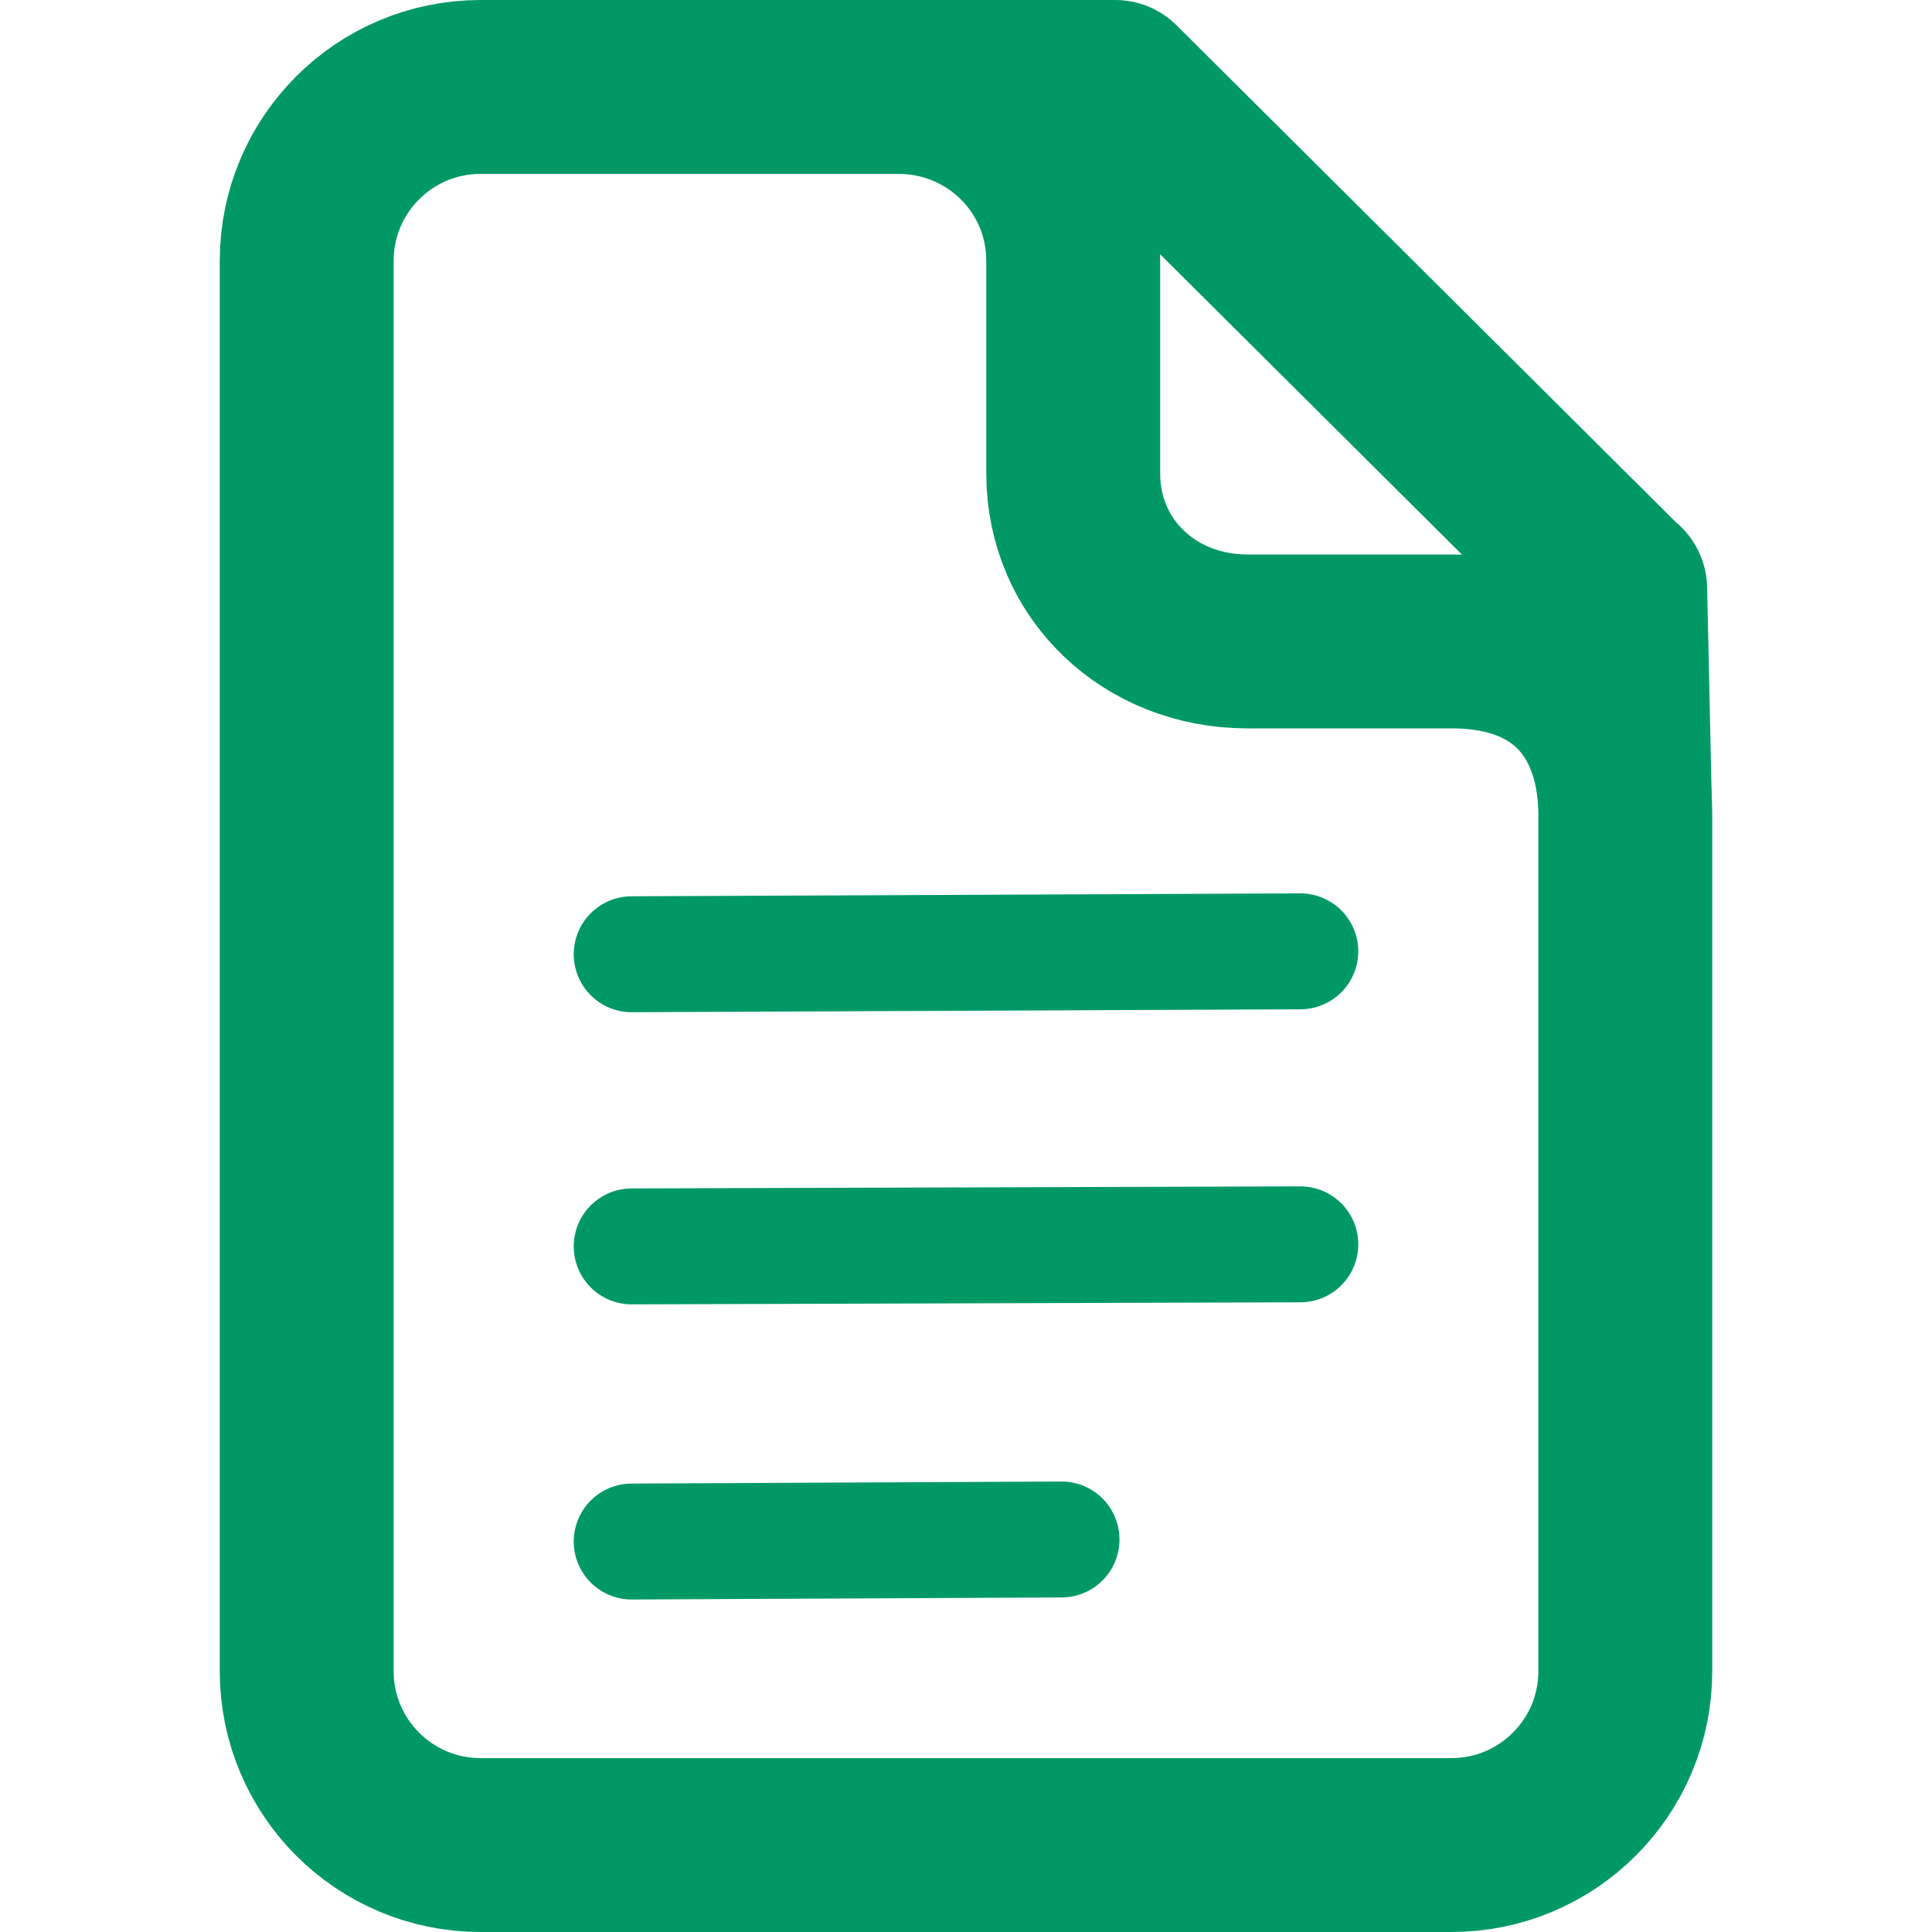 <svg xmlns="http://www.w3.org/2000/svg" viewBox="0 0 400 400" stroke='#009966' stroke-width="36px" stroke-linecap="round" stroke-linejoin="round" fill="none">

  <path d="M 336.5 346 C 336.5 365.882 320.382 382 300.5 382 L 99.5 382 C 79.618 382 63.5 365.882 63.5 346 L 63.5 54 C 63.5 34.118 79.618 18 99.5 18 L 186 18 C 206 18 222.2 34 222.2 54 L 222.2 98 C 222.2 118 238.2 132.8 258.2 132.8 L 300.5 132.8 C 325.5 132.8 336.5 148.8 336.5 168.8 L 336.5 346 Z" style="fill: rgb(216, 216, 216); fill-opacity: 0;"></path>
  <path style="fill: rgb(216, 216, 216);" d="M 335.447 121.943 L 336.371 164.401 M 230.936 18.037 L 335.38 121.966 M 186.785 17.732 L 230.899 18"></path>
  <path d="M 130.784 197.568 L 269.216 196.965" style="stroke-width: 24px;"></path>
  <path d="M 130.784 258.053 L 269.216 257.627" style="stroke-width: 24px;"></path>
  <path d="M 130.783 319.159 L 219.775 318.734" style="stroke-width: 24px;"></path>

</svg>